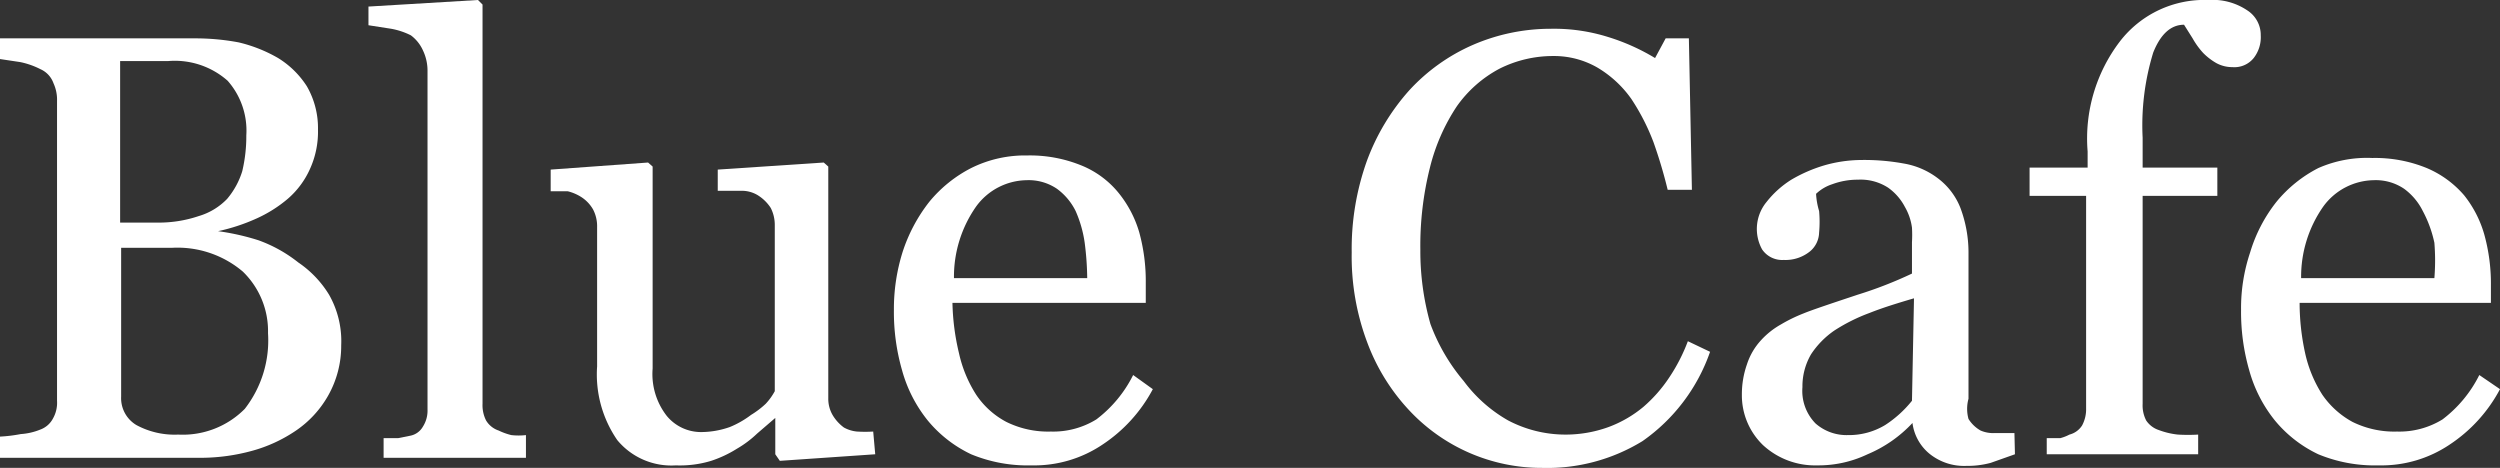 <svg xmlns="http://www.w3.org/2000/svg" viewBox="0 0 49.53 9.27"><rect x="0" y="0" width="49.53" height="9.27" fill="#333333" stroke="none"/><defs><style>.cls-1{fill:#fff;}</style></defs><g id="レイヤー_2" data-name="レイヤー 2"><g id="レイヤー_1-2" data-name="レイヤー 1"><path class="cls-1" d="M5.91,5.2a2.08,2.08,0,0,1,.61.64,1.86,1.86,0,0,1,.24,1,2,2,0,0,1-.26,1,2.07,2.07,0,0,1-.65.7A2.9,2.9,0,0,1,5,8.93a3.86,3.86,0,0,1-1,.14H0V8.65A2.93,2.93,0,0,0,.41,8.6,1.24,1.24,0,0,0,.8,8.51a.46.46,0,0,0,.25-.22.63.63,0,0,0,.08-.35V2a.78.78,0,0,0-.07-.35A.48.48,0,0,0,.8,1.37a1.57,1.57,0,0,0-.4-.14L0,1.17V.76H3.88a4.63,4.63,0,0,1,.85.08,2.89,2.89,0,0,1,.78.31,1.79,1.79,0,0,1,.57.56,1.66,1.66,0,0,1,.22.86,1.78,1.78,0,0,1-.16.78,1.69,1.69,0,0,1-.44.59,2.61,2.61,0,0,1-.62.39,3.76,3.76,0,0,1-.76.25v0a4.71,4.71,0,0,1,.8.18A2.78,2.78,0,0,1,5.91,5.2ZM4.5,3.94a1.56,1.56,0,0,0,.3-.55,3,3,0,0,0,.08-.71A1.49,1.49,0,0,0,4.51,1.6a1.58,1.58,0,0,0-1.18-.39H2.86l-.48,0v3.2h.74a2.47,2.47,0,0,0,.82-.13A1.28,1.28,0,0,0,4.5,3.94ZM5.31,6.6a1.64,1.64,0,0,0-.5-1.22A2,2,0,0,0,3.4,4.91h-1V7.86a.62.62,0,0,0,.3.56,1.59,1.59,0,0,0,.83.19A1.73,1.73,0,0,0,4.85,8.1,2.21,2.21,0,0,0,5.31,6.6Z"/><path class="cls-1" d="M10.42,9.07H7.6V8.68l.29,0,.25-.05a.37.37,0,0,0,.24-.18.59.59,0,0,0,.09-.34V1.39A.93.93,0,0,0,8.38,1,.76.76,0,0,0,8.14.7,1.43,1.43,0,0,0,7.75.57L7.3.5V.13L9.47,0l.09.09V8a.67.67,0,0,0,.07.33.46.46,0,0,0,.25.2,1.25,1.25,0,0,0,.25.09,1.27,1.27,0,0,0,.29,0Z"/><path class="cls-1" d="M17.34,9l-1.89.13L15.36,9V8.28h0L15,8.59a2.09,2.09,0,0,1-.4.3,2.31,2.31,0,0,1-.51.24,2.12,2.12,0,0,1-.7.09,1.39,1.39,0,0,1-1.16-.5,2.29,2.29,0,0,1-.4-1.46V4.5a.72.72,0,0,0-.08-.35.71.71,0,0,0-.24-.25.89.89,0,0,0-.26-.11l-.34,0V3.36l1.93-.14.09.08v4a1.35,1.35,0,0,0,.28.94.88.88,0,0,0,.67.32,1.72,1.72,0,0,0,.58-.1,1.85,1.85,0,0,0,.42-.24A1.73,1.73,0,0,0,15.17,8a1.19,1.19,0,0,0,.18-.25V4.46a.74.74,0,0,0-.08-.34A.82.82,0,0,0,15,3.86a.61.61,0,0,0-.31-.08l-.47,0V3.36l2.1-.14.09.08V7.89a.64.64,0,0,0,.09.34.83.83,0,0,0,.22.24.66.66,0,0,0,.26.08,2.69,2.69,0,0,0,.32,0Z"/><path class="cls-1" d="M22.84,7.71a3,3,0,0,1-1,1.1,2.42,2.42,0,0,1-1.4.41A2.93,2.93,0,0,1,19.24,9a2.5,2.5,0,0,1-.86-.67,2.74,2.74,0,0,1-.51-1,4.17,4.17,0,0,1-.16-1.19A3.77,3.77,0,0,1,17.88,5a3.21,3.21,0,0,1,.53-1,2.61,2.61,0,0,1,.83-.67,2.39,2.39,0,0,1,1.11-.25,2.7,2.7,0,0,1,1.08.2,1.84,1.84,0,0,1,.73.54,2.23,2.23,0,0,1,.41.78,3.65,3.65,0,0,1,.13,1V6H18.87A4.65,4.65,0,0,0,19,7a2.53,2.53,0,0,0,.34.82,1.64,1.64,0,0,0,.6.54,1.87,1.87,0,0,0,.88.19,1.63,1.63,0,0,0,.9-.24,2.5,2.5,0,0,0,.73-.88Zm-1.3-2.2a5.91,5.91,0,0,0-.05-.7,2.37,2.37,0,0,0-.18-.63,1.21,1.21,0,0,0-.37-.44,1,1,0,0,0-.6-.17,1.26,1.26,0,0,0-1,.52,2.42,2.42,0,0,0-.44,1.42Z"/><path class="cls-1" d="M30.55,9.27a3.59,3.59,0,0,1-2.63-1.14,4,4,0,0,1-.83-1.34A4.84,4.84,0,0,1,26.78,5a5.17,5.17,0,0,1,.3-1.81,4.35,4.35,0,0,1,.84-1.4,3.74,3.74,0,0,1,1.26-.9A3.87,3.87,0,0,1,30.73.57a3.57,3.57,0,0,1,1.12.16,4.16,4.16,0,0,1,.94.42L33,.76h.46l.06,3h-.48a9.52,9.52,0,0,0-.28-.94,4.3,4.3,0,0,0-.44-.86,2.19,2.19,0,0,0-.67-.62,1.72,1.72,0,0,0-.88-.23,2.36,2.36,0,0,0-1.06.25,2.42,2.42,0,0,0-.85.75,3.87,3.87,0,0,0-.53,1.21,6.34,6.34,0,0,0-.19,1.63,5.28,5.28,0,0,0,.2,1.47A3.77,3.77,0,0,0,29,7.55a2.83,2.83,0,0,0,.88.78A2.44,2.44,0,0,0,31,8.61a2.49,2.49,0,0,0,.87-.15,2.36,2.36,0,0,0,.69-.4,2.83,2.83,0,0,0,.51-.58,3.49,3.49,0,0,0,.37-.72l.44.21a3.6,3.6,0,0,1-1.34,1.77A3.61,3.61,0,0,1,30.55,9.27Z"/><path class="cls-1" d="M39.92,9l-.48.17a1.75,1.75,0,0,1-.48.06A1.09,1.09,0,0,1,38.24,9a.94.94,0,0,1-.35-.62h0A2.58,2.58,0,0,1,37,9,2.26,2.26,0,0,1,36,9.22a1.52,1.52,0,0,1-1.07-.4,1.37,1.37,0,0,1-.42-1,1.79,1.79,0,0,1,.1-.6,1.29,1.29,0,0,1,.28-.48,1.57,1.57,0,0,1,.39-.31,3.08,3.08,0,0,1,.45-.22c.17-.07.53-.19,1.07-.37a8.12,8.12,0,0,0,1.08-.42V4.8a2.52,2.52,0,0,0,0-.29,1.11,1.11,0,0,0-.14-.41,1.08,1.08,0,0,0-.33-.38,1,1,0,0,0-.6-.16,1.44,1.44,0,0,0-.51.09.84.84,0,0,0-.32.19,1.43,1.43,0,0,0,.06.34,2.37,2.37,0,0,1,0,.43.5.5,0,0,1-.18.37.77.77,0,0,1-.52.17.48.48,0,0,1-.43-.21A.84.84,0,0,1,35,4a1.92,1.92,0,0,1,.49-.44,2.93,2.93,0,0,1,.64-.28,2.69,2.69,0,0,1,.73-.11,4.33,4.33,0,0,1,.86.07,1.54,1.54,0,0,1,.67.29,1.35,1.35,0,0,1,.45.59A2.52,2.52,0,0,1,39,5c0,.56,0,1.06,0,1.49s0,.9,0,1.41A.75.75,0,0,0,39,8.3a.67.67,0,0,0,.24.23.63.63,0,0,0,.28.05h.39Zm-2-3.09c-.34.1-.63.19-.88.29a3.52,3.52,0,0,0-.7.35,1.71,1.71,0,0,0-.46.47,1.26,1.26,0,0,0-.17.65.92.92,0,0,0,.26.72.93.93,0,0,0,.64.23,1.39,1.39,0,0,0,.74-.2,2.24,2.24,0,0,0,.53-.48Z"/><path class="cls-1" d="M44.79.7a.67.67,0,0,1-.14.45.49.49,0,0,1-.42.18.66.66,0,0,1-.32-.08,1.21,1.21,0,0,1-.26-.2,1.54,1.54,0,0,1-.21-.29L43.27.49c-.27,0-.47.2-.61.55a4.91,4.91,0,0,0-.21,1.69v.59h1.48v.56H42.45V8a.65.65,0,0,0,.07.33.48.48,0,0,0,.25.19,1.52,1.52,0,0,0,.38.09,3.37,3.37,0,0,0,.4,0v.39h-3V8.68l.27,0A.85.85,0,0,0,41,8.61a.42.42,0,0,0,.25-.18.68.68,0,0,0,.08-.34V3.88H40.21V3.32h1.15V3A3.17,3.17,0,0,1,42,.82,2.11,2.11,0,0,1,43.75,0a1.23,1.23,0,0,1,.78.21A.58.58,0,0,1,44.79.7Z"/><path class="cls-1" d="M49.53,7.71a3,3,0,0,1-1,1.1,2.42,2.42,0,0,1-1.4.41A2.93,2.93,0,0,1,45.93,9a2.5,2.5,0,0,1-.86-.67,2.74,2.74,0,0,1-.51-1,4.17,4.17,0,0,1-.16-1.19A3.47,3.47,0,0,1,44.58,5a3,3,0,0,1,.52-1,2.61,2.61,0,0,1,.83-.67A2.39,2.39,0,0,1,47,3.13a2.7,2.7,0,0,1,1.08.2,2,2,0,0,1,.74.54,2.22,2.22,0,0,1,.4.78,3.65,3.65,0,0,1,.13,1V6H45.56a4.65,4.65,0,0,0,.11,1,2.53,2.53,0,0,0,.34.82,1.72,1.72,0,0,0,.6.54,1.87,1.87,0,0,0,.88.19,1.63,1.63,0,0,0,.9-.24,2.5,2.5,0,0,0,.73-.88Zm-1.3-2.2a4.35,4.35,0,0,0,0-.7A2.37,2.37,0,0,0,48,4.18a1.21,1.21,0,0,0-.37-.44,1,1,0,0,0-.6-.17,1.26,1.26,0,0,0-1,.52,2.42,2.42,0,0,0-.44,1.42Z"/></g></g></svg>